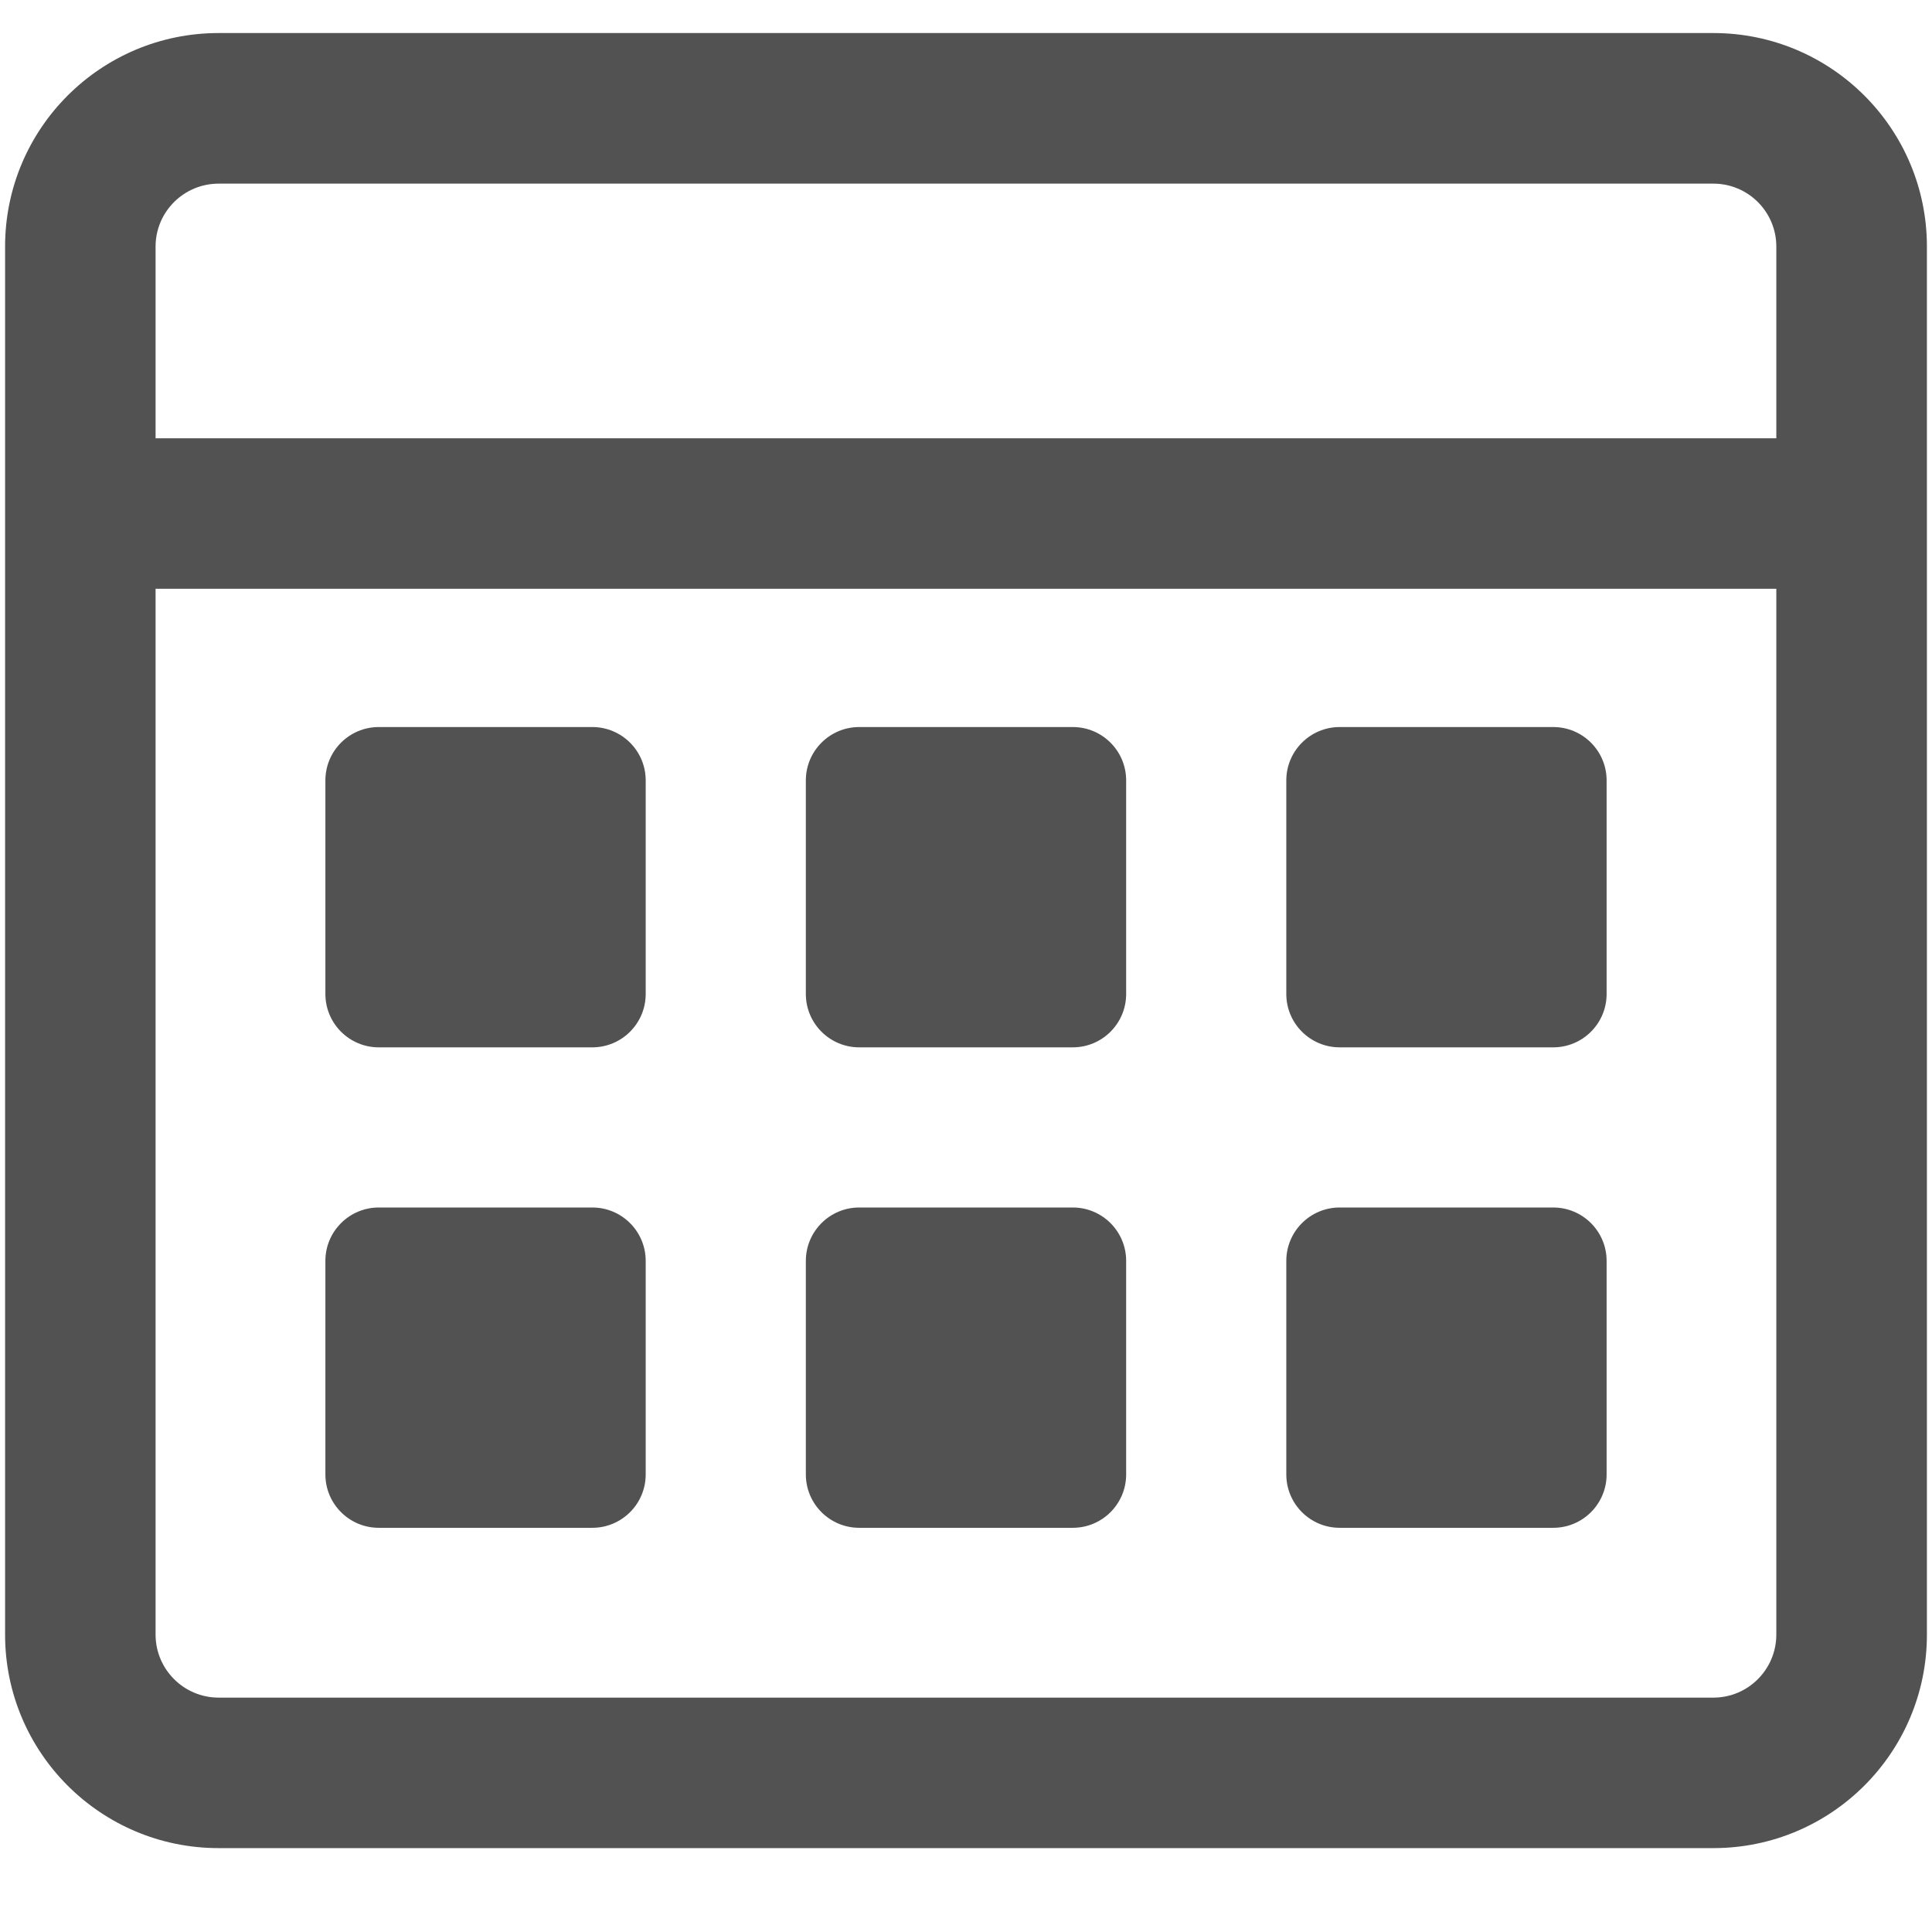 <svg width="19" height="19" viewBox="0 0 19 19" fill="none" xmlns="http://www.w3.org/2000/svg">
<path fill-rule="evenodd" clip-rule="evenodd" d="M2.15 0.325C0.99 0.325 0.05 1.265 0.05 2.425V16.075C0.05 17.235 0.99 18.175 2.15 18.175H16.85C18.01 18.175 18.95 17.235 18.95 16.075V2.425C18.95 1.265 18.01 0.325 16.85 0.325H2.15ZM16.85 1.806H2.15C1.808 1.806 1.53 2.083 1.53 2.425V4.31H17.469V2.425C17.469 2.083 17.192 1.806 16.85 1.806ZM1.53 16.075V5.79H17.469V16.075C17.469 16.417 17.192 16.695 16.85 16.695H2.15C1.808 16.695 1.53 16.417 1.53 16.075Z" fill="#525252"/>
<path d="M3.2 7.675C3.2 7.385 3.435 7.15 3.725 7.15H5.825C6.115 7.15 6.35 7.385 6.35 7.675V9.775C6.35 10.065 6.115 10.3 5.825 10.3H3.725C3.435 10.3 3.2 10.065 3.2 9.775V7.675Z" fill="#525252"/>
<path d="M3.2 12.4C3.2 12.11 3.435 11.875 3.725 11.875H5.825C6.115 11.875 6.35 12.11 6.35 12.4V14.5C6.35 14.79 6.115 15.025 5.825 15.025H3.725C3.435 15.025 3.2 14.79 3.2 14.5V12.4Z" fill="#525252"/>
<path d="M7.925 7.675C7.925 7.385 8.16 7.15 8.45 7.15H10.55C10.84 7.15 11.075 7.385 11.075 7.675V9.775C11.075 10.065 10.84 10.3 10.55 10.3H8.45C8.16 10.3 7.925 10.065 7.925 9.775V7.675Z" fill="#525252"/>
<path d="M12.65 7.675C12.65 7.385 12.885 7.15 13.175 7.15H15.275C15.565 7.15 15.8 7.385 15.8 7.675V9.775C15.8 10.065 15.565 10.3 15.275 10.3H13.175C12.885 10.3 12.65 10.065 12.65 9.775V7.675Z" fill="#525252"/>
<path d="M7.925 12.4C7.925 12.11 8.16 11.875 8.45 11.875H10.55C10.84 11.875 11.075 12.11 11.075 12.4V14.5C11.075 14.79 10.84 15.025 10.55 15.025H8.45C8.16 15.025 7.925 14.79 7.925 14.5V12.4Z" fill="#525252"/>
<path d="M12.65 12.4C12.65 12.11 12.885 11.875 13.175 11.875H15.275C15.565 11.875 15.8 12.11 15.8 12.4V14.5C15.8 14.79 15.565 15.025 15.275 15.025H13.175C12.885 15.025 12.65 14.79 12.65 14.5V12.4Z" fill="#525252"/>
</svg>

